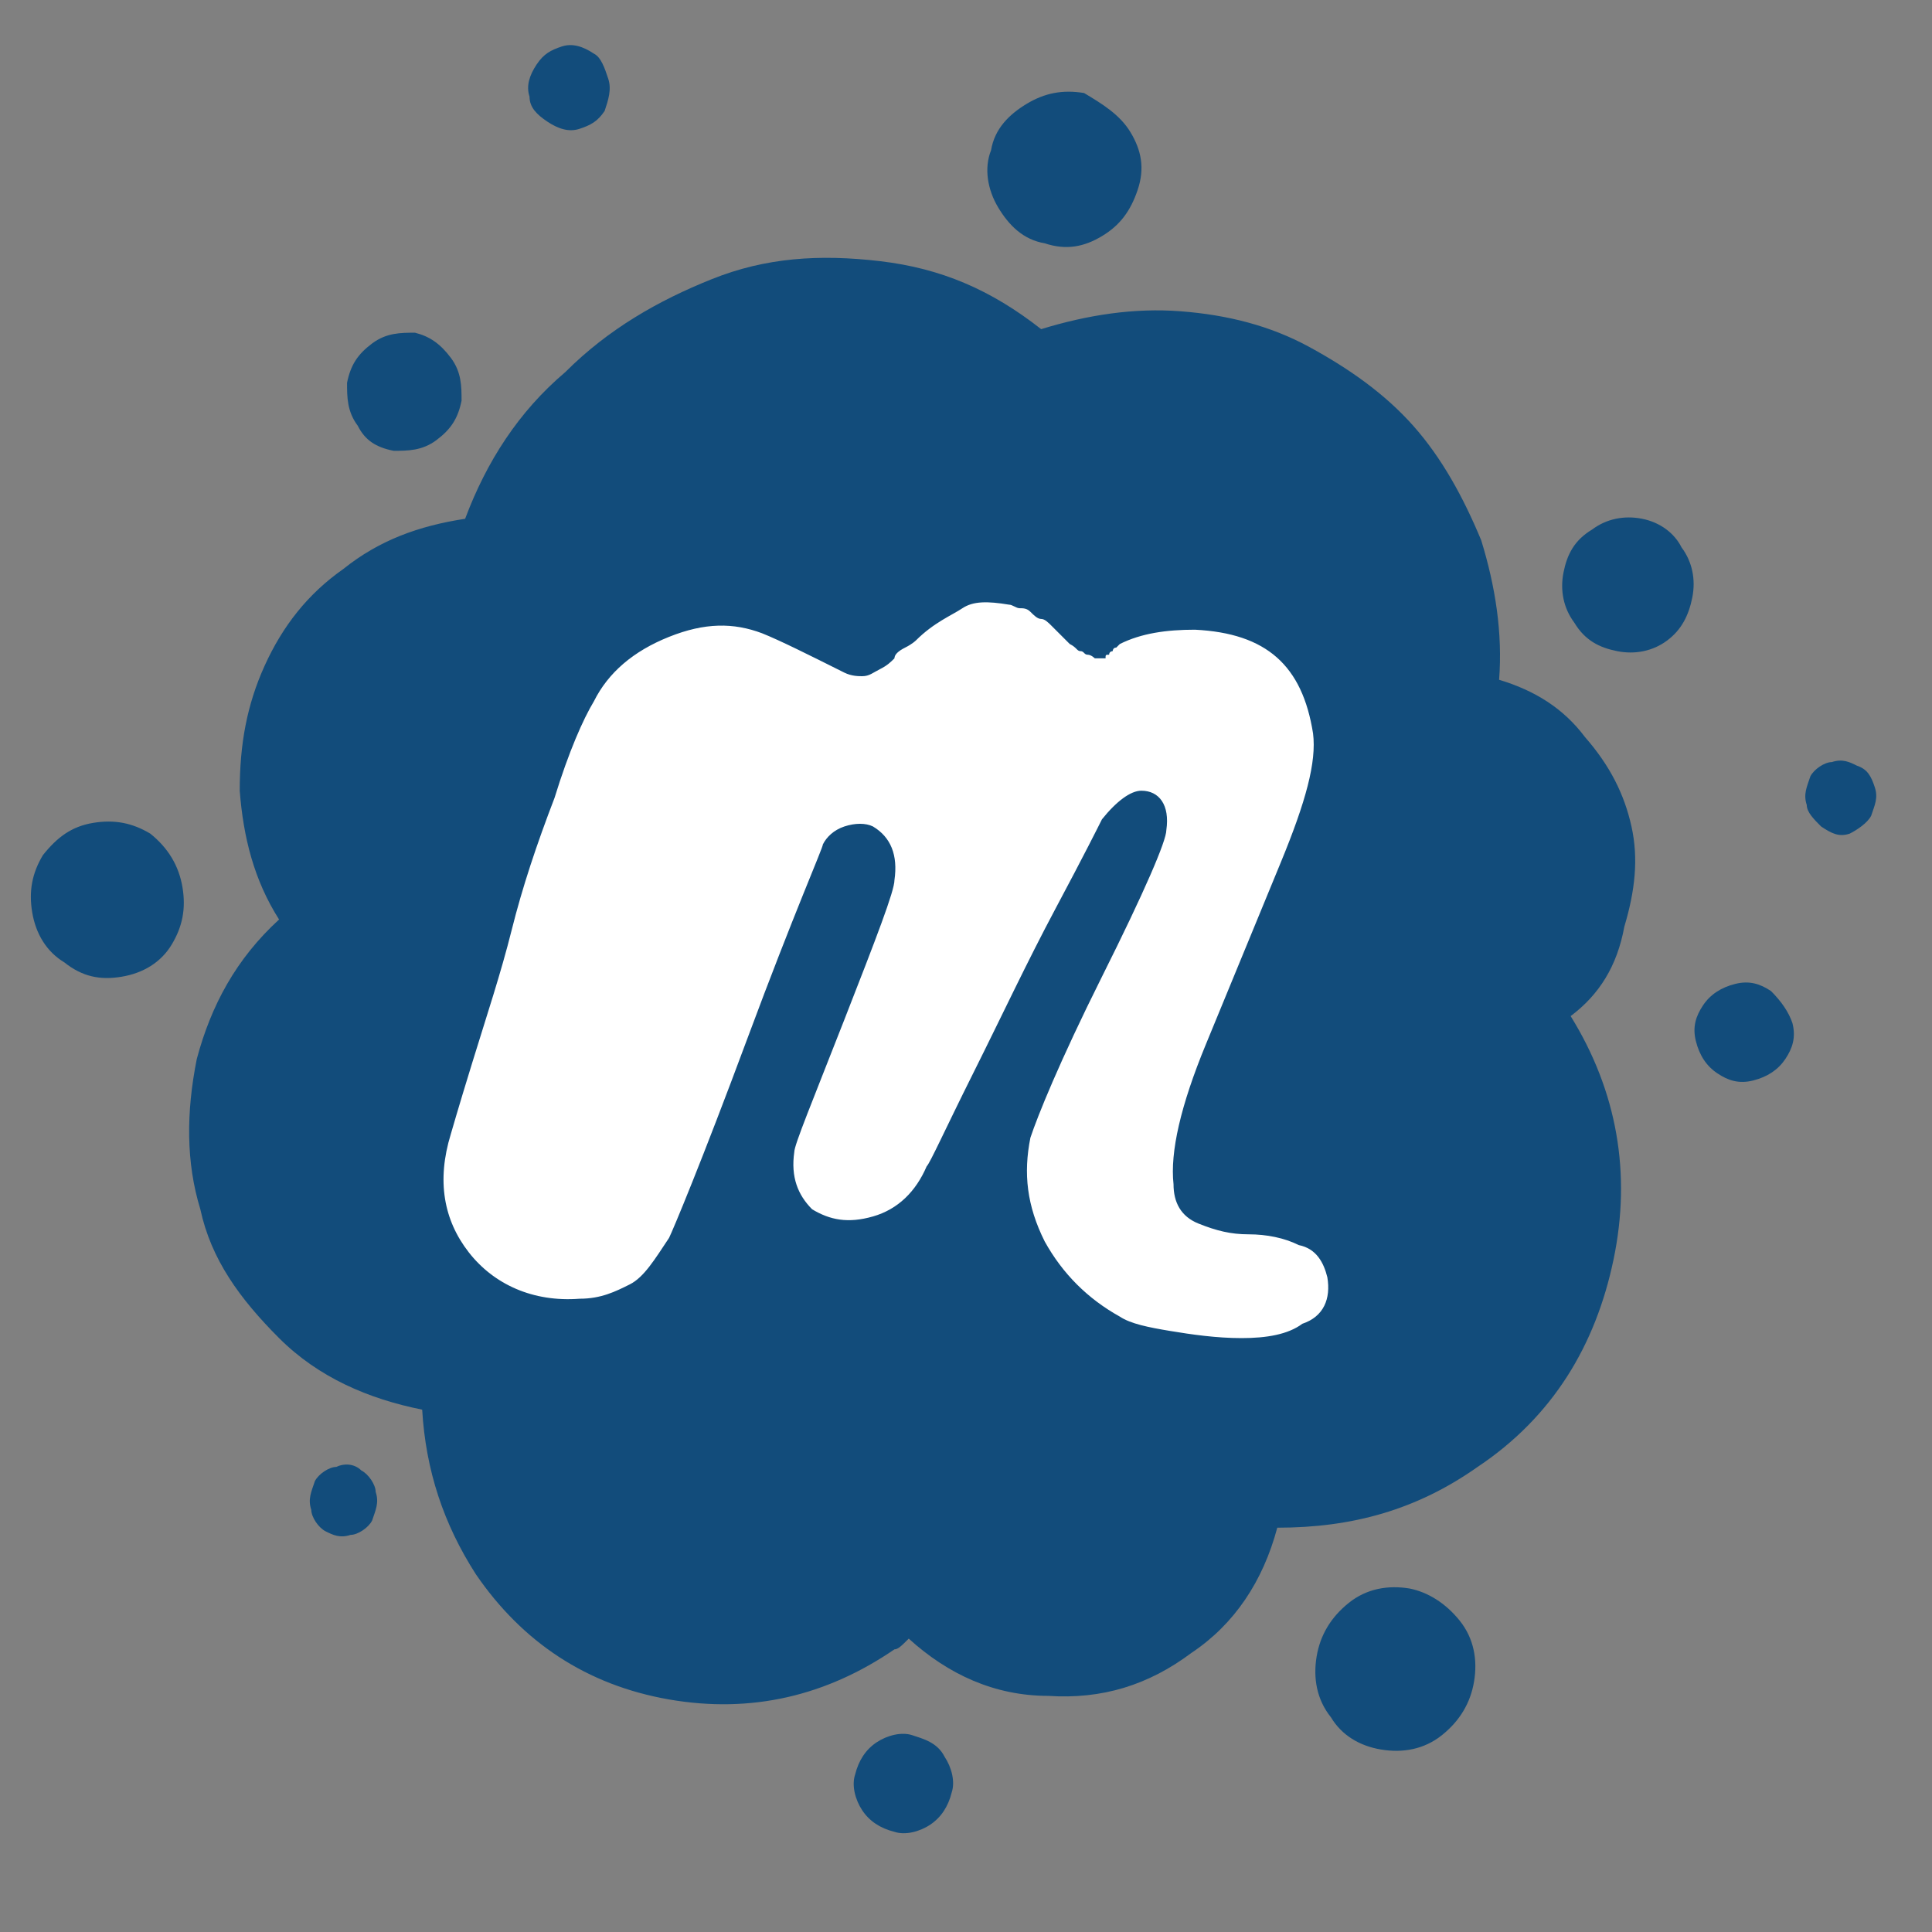 <svg width="60" height="60" viewBox="0 0 60 60" fill="none" xmlns="http://www.w3.org/2000/svg">
<rect x="0" y="0" width="60" height="60" fill="#808080" stroke="none"/>
<g clip-path="url(#clip0_206_5838)">
<circle cx="29" cy="30" r="18" fill="white"/>
<path d="M5.667 27.556C5.778 28.222 5.667 28.778 5.333 29.333C5 29.889 4.445 30.222 3.778 30.333C3.111 30.445 2.556 30.333 2 29.889C1.445 29.556 1.111 29 1 28.333C0.889 27.667 1 27.111 1.333 26.556C1.778 26 2.222 25.667 2.889 25.556C3.556 25.445 4.111 25.556 4.667 25.889C5.222 26.333 5.556 26.889 5.667 27.556ZM48.778 31.556C50.222 33.889 50.667 36.444 50.111 39.111C49.556 41.778 48.222 44 45.889 45.556C44 46.889 42 47.444 39.667 47.444C39.222 49.111 38.334 50.444 37 51.333C35.667 52.333 34.222 52.778 32.556 52.667C30.889 52.667 29.445 52 28.222 50.889C28 51.111 27.889 51.222 27.778 51.222C25.667 52.667 23.334 53.222 20.778 52.778C18.222 52.333 16.222 51 14.778 48.889C13.778 47.333 13.222 45.667 13.111 43.778C11.445 43.444 9.889 42.778 8.667 41.556C7.445 40.333 6.556 39.111 6.222 37.556C5.778 36.111 5.778 34.556 6.111 32.889C6.556 31.222 7.333 29.778 8.667 28.556C7.889 27.333 7.556 26 7.445 24.556C7.445 23.111 7.667 21.889 8.222 20.667C8.778 19.445 9.556 18.445 10.667 17.667C11.778 16.778 13 16.333 14.445 16.111C15.111 14.333 16.111 12.778 17.556 11.556C18.889 10.222 20.445 9.333 22.111 8.667C23.778 8 25.445 7.889 27.334 8.111C29.222 8.333 30.778 9 32.334 10.222C33.778 9.778 35.222 9.556 36.667 9.667C38.111 9.778 39.445 10.111 40.667 10.778C41.889 11.444 43 12.222 43.889 13.222C44.778 14.222 45.445 15.444 46 16.778C46.445 18.222 46.667 19.667 46.556 21.111C47.667 21.445 48.556 22 49.222 22.889C50 23.778 50.445 24.667 50.667 25.667C50.889 26.667 50.778 27.667 50.445 28.778C50.222 30 49.667 30.889 48.778 31.556ZM11.222 45.667C11.445 45.778 11.667 46.111 11.667 46.333C11.778 46.667 11.667 46.889 11.556 47.222C11.445 47.444 11.111 47.667 10.889 47.667C10.556 47.778 10.334 47.667 10.111 47.556C9.889 47.444 9.667 47.111 9.667 46.889C9.556 46.556 9.667 46.333 9.778 46C9.889 45.778 10.222 45.556 10.445 45.556C10.667 45.444 11 45.444 11.222 45.667ZM14 11.111C14.334 11.556 14.334 12 14.334 12.444C14.222 13 14 13.333 13.556 13.667C13.111 14 12.667 14 12.222 14C11.667 13.889 11.334 13.667 11.111 13.222C10.778 12.778 10.778 12.333 10.778 11.889C10.889 11.333 11.111 11 11.556 10.667C12 10.333 12.445 10.333 12.889 10.333C13.334 10.444 13.667 10.667 14 11.111ZM41.222 39.667C41.111 39.222 40.889 38.778 40.334 38.667C39.889 38.444 39.334 38.333 38.778 38.333C38.222 38.333 37.778 38.222 37.222 38C36.667 37.778 36.445 37.333 36.445 36.778C36.334 35.778 36.667 34.333 37.445 32.444C38.222 30.556 39 28.667 39.778 26.778C40.556 24.889 40.889 23.667 40.778 22.778C40.445 20.667 39.334 19.667 37.111 19.556C36.222 19.556 35.445 19.667 34.778 20L34.667 20.111C34.556 20.111 34.556 20.222 34.556 20.222C34.556 20.222 34.445 20.222 34.445 20.333C34.334 20.333 34.334 20.333 34.334 20.445H34.222C34.111 20.445 34.111 20.445 34 20.445C34 20.445 33.889 20.333 33.778 20.333C33.667 20.333 33.667 20.222 33.556 20.222C33.445 20.222 33.445 20.111 33.222 20C33.111 19.889 33 19.778 32.889 19.667C32.778 19.556 32.778 19.556 32.667 19.445C32.556 19.333 32.445 19.222 32.334 19.222C32.222 19.222 32.111 19.111 32 19C31.889 18.889 31.778 18.889 31.667 18.889C31.556 18.889 31.445 18.778 31.334 18.778C30.667 18.667 30.222 18.667 29.889 18.889C29.556 19.111 29 19.333 28.445 19.889C28.445 19.889 28.334 20 28.111 20.111C27.889 20.222 27.778 20.333 27.778 20.445C27.667 20.556 27.556 20.667 27.334 20.778C27.111 20.889 27 21 26.778 21C26.667 21 26.445 21 26.222 20.889C25.111 20.333 24.222 19.889 23.667 19.667C22.778 19.333 21.889 19.333 20.778 19.778C19.667 20.222 18.889 20.889 18.445 21.778C18.111 22.333 17.667 23.333 17.222 24.778C16.667 26.222 16.222 27.556 15.889 28.889C15.556 30.222 15.111 31.556 14.667 33C14.222 34.444 14 35.222 14 35.222C13.556 36.667 13.778 37.889 14.556 38.889C15.334 39.889 16.556 40.444 18 40.333C18.667 40.333 19.111 40.111 19.556 39.889C20 39.667 20.334 39.111 20.778 38.444C20.889 38.222 21.778 36.111 23.222 32.222C24.667 28.333 25.556 26.333 25.556 26.222C25.667 26 25.889 25.778 26.222 25.667C26.556 25.556 26.889 25.556 27.111 25.667C27.667 26 27.889 26.556 27.778 27.333C27.778 27.667 27.222 29.111 26.222 31.667C25.222 34.222 24.667 35.556 24.667 35.778C24.556 36.556 24.778 37.111 25.222 37.556C25.778 37.889 26.334 38 27.111 37.778C27.889 37.556 28.445 37 28.778 36.222C28.889 36.111 29.334 35.111 30.222 33.333C31.111 31.556 31.889 29.889 32.778 28.222C33.667 26.556 34.111 25.667 34.222 25.445C34.667 24.889 35.111 24.556 35.445 24.556C36 24.556 36.334 25 36.222 25.778C36.222 26.111 35.556 27.667 34.222 30.333C32.889 33 32.222 34.667 32 35.333C31.778 36.444 31.889 37.444 32.445 38.556C33 39.556 33.778 40.333 34.778 40.889C35.111 41.111 35.667 41.222 36.334 41.333C37 41.444 37.778 41.556 38.556 41.556C39.334 41.556 40 41.444 40.445 41.111C41.111 40.889 41.334 40.333 41.222 39.667ZM18.889 2.444C19 2.778 18.889 3.111 18.778 3.444C18.556 3.778 18.334 3.889 18 4C17.667 4.111 17.334 4 17 3.778C16.667 3.556 16.445 3.333 16.445 3C16.334 2.667 16.445 2.333 16.667 2C16.889 1.667 17.111 1.556 17.445 1.444C17.778 1.333 18.111 1.444 18.445 1.667C18.667 1.778 18.778 2.111 18.889 2.444ZM29.334 54.556C29.556 54.889 29.667 55.333 29.556 55.667C29.445 56.111 29.222 56.444 28.889 56.667C28.556 56.889 28.111 57 27.778 56.889C27.334 56.778 27 56.556 26.778 56.222C26.556 55.889 26.445 55.444 26.556 55.111C26.667 54.667 26.889 54.333 27.222 54.111C27.556 53.889 28 53.778 28.334 53.889C28.667 54 29.111 54.111 29.334 54.556ZM35.111 4.111C35.445 4.667 35.556 5.222 35.334 5.889C35.111 6.556 34.778 7 34.222 7.333C33.667 7.667 33.111 7.778 32.445 7.556C31.778 7.444 31.334 7 31 6.444C30.667 5.889 30.556 5.222 30.778 4.667C30.889 4 31.334 3.556 31.889 3.222C32.445 2.889 33 2.778 33.667 2.889C34.222 3.222 34.778 3.556 35.111 4.111ZM45.334 50.333C45.778 50.889 45.889 51.556 45.778 52.222C45.667 52.889 45.334 53.444 44.778 53.889C44.222 54.333 43.556 54.444 42.889 54.333C42.222 54.222 41.667 53.889 41.334 53.333C40.889 52.778 40.778 52.111 40.889 51.444C41 50.778 41.334 50.222 41.889 49.778C42.445 49.333 43.111 49.222 43.778 49.333C44.334 49.444 44.889 49.778 45.334 50.333ZM52.222 17C52.556 17.445 52.667 18 52.556 18.556C52.445 19.111 52.222 19.556 51.778 19.889C51.334 20.222 50.778 20.333 50.222 20.222C49.667 20.111 49.222 19.889 48.889 19.333C48.556 18.889 48.445 18.333 48.556 17.778C48.667 17.222 48.889 16.778 49.445 16.445C49.889 16.111 50.445 16 51 16.111C51.556 16.222 52 16.556 52.222 17ZM55.667 31.778C55.778 32.222 55.667 32.556 55.445 32.889C55.222 33.222 54.889 33.444 54.445 33.556C54 33.667 53.667 33.556 53.334 33.333C53 33.111 52.778 32.778 52.667 32.333C52.556 31.889 52.667 31.556 52.889 31.222C53.111 30.889 53.445 30.667 53.889 30.556C54.334 30.445 54.667 30.556 55 30.778C55.334 31.111 55.556 31.445 55.667 31.778ZM58.222 24.445C58.334 24.778 58.222 25 58.111 25.333C58 25.556 57.667 25.778 57.445 25.889C57.111 26 56.889 25.889 56.556 25.667C56.334 25.445 56.111 25.222 56.111 25C56 24.667 56.111 24.445 56.222 24.111C56.334 23.889 56.667 23.667 56.889 23.667C57.222 23.556 57.445 23.667 57.667 23.778C58 23.889 58.111 24.111 58.222 24.445Z" fill="#124C7B"/>
</g>
<defs>
<clipPath id="clip0_206_5838">
<rect width="60" height="60" fill="white"/>
</clipPath>
</defs>
</svg>
